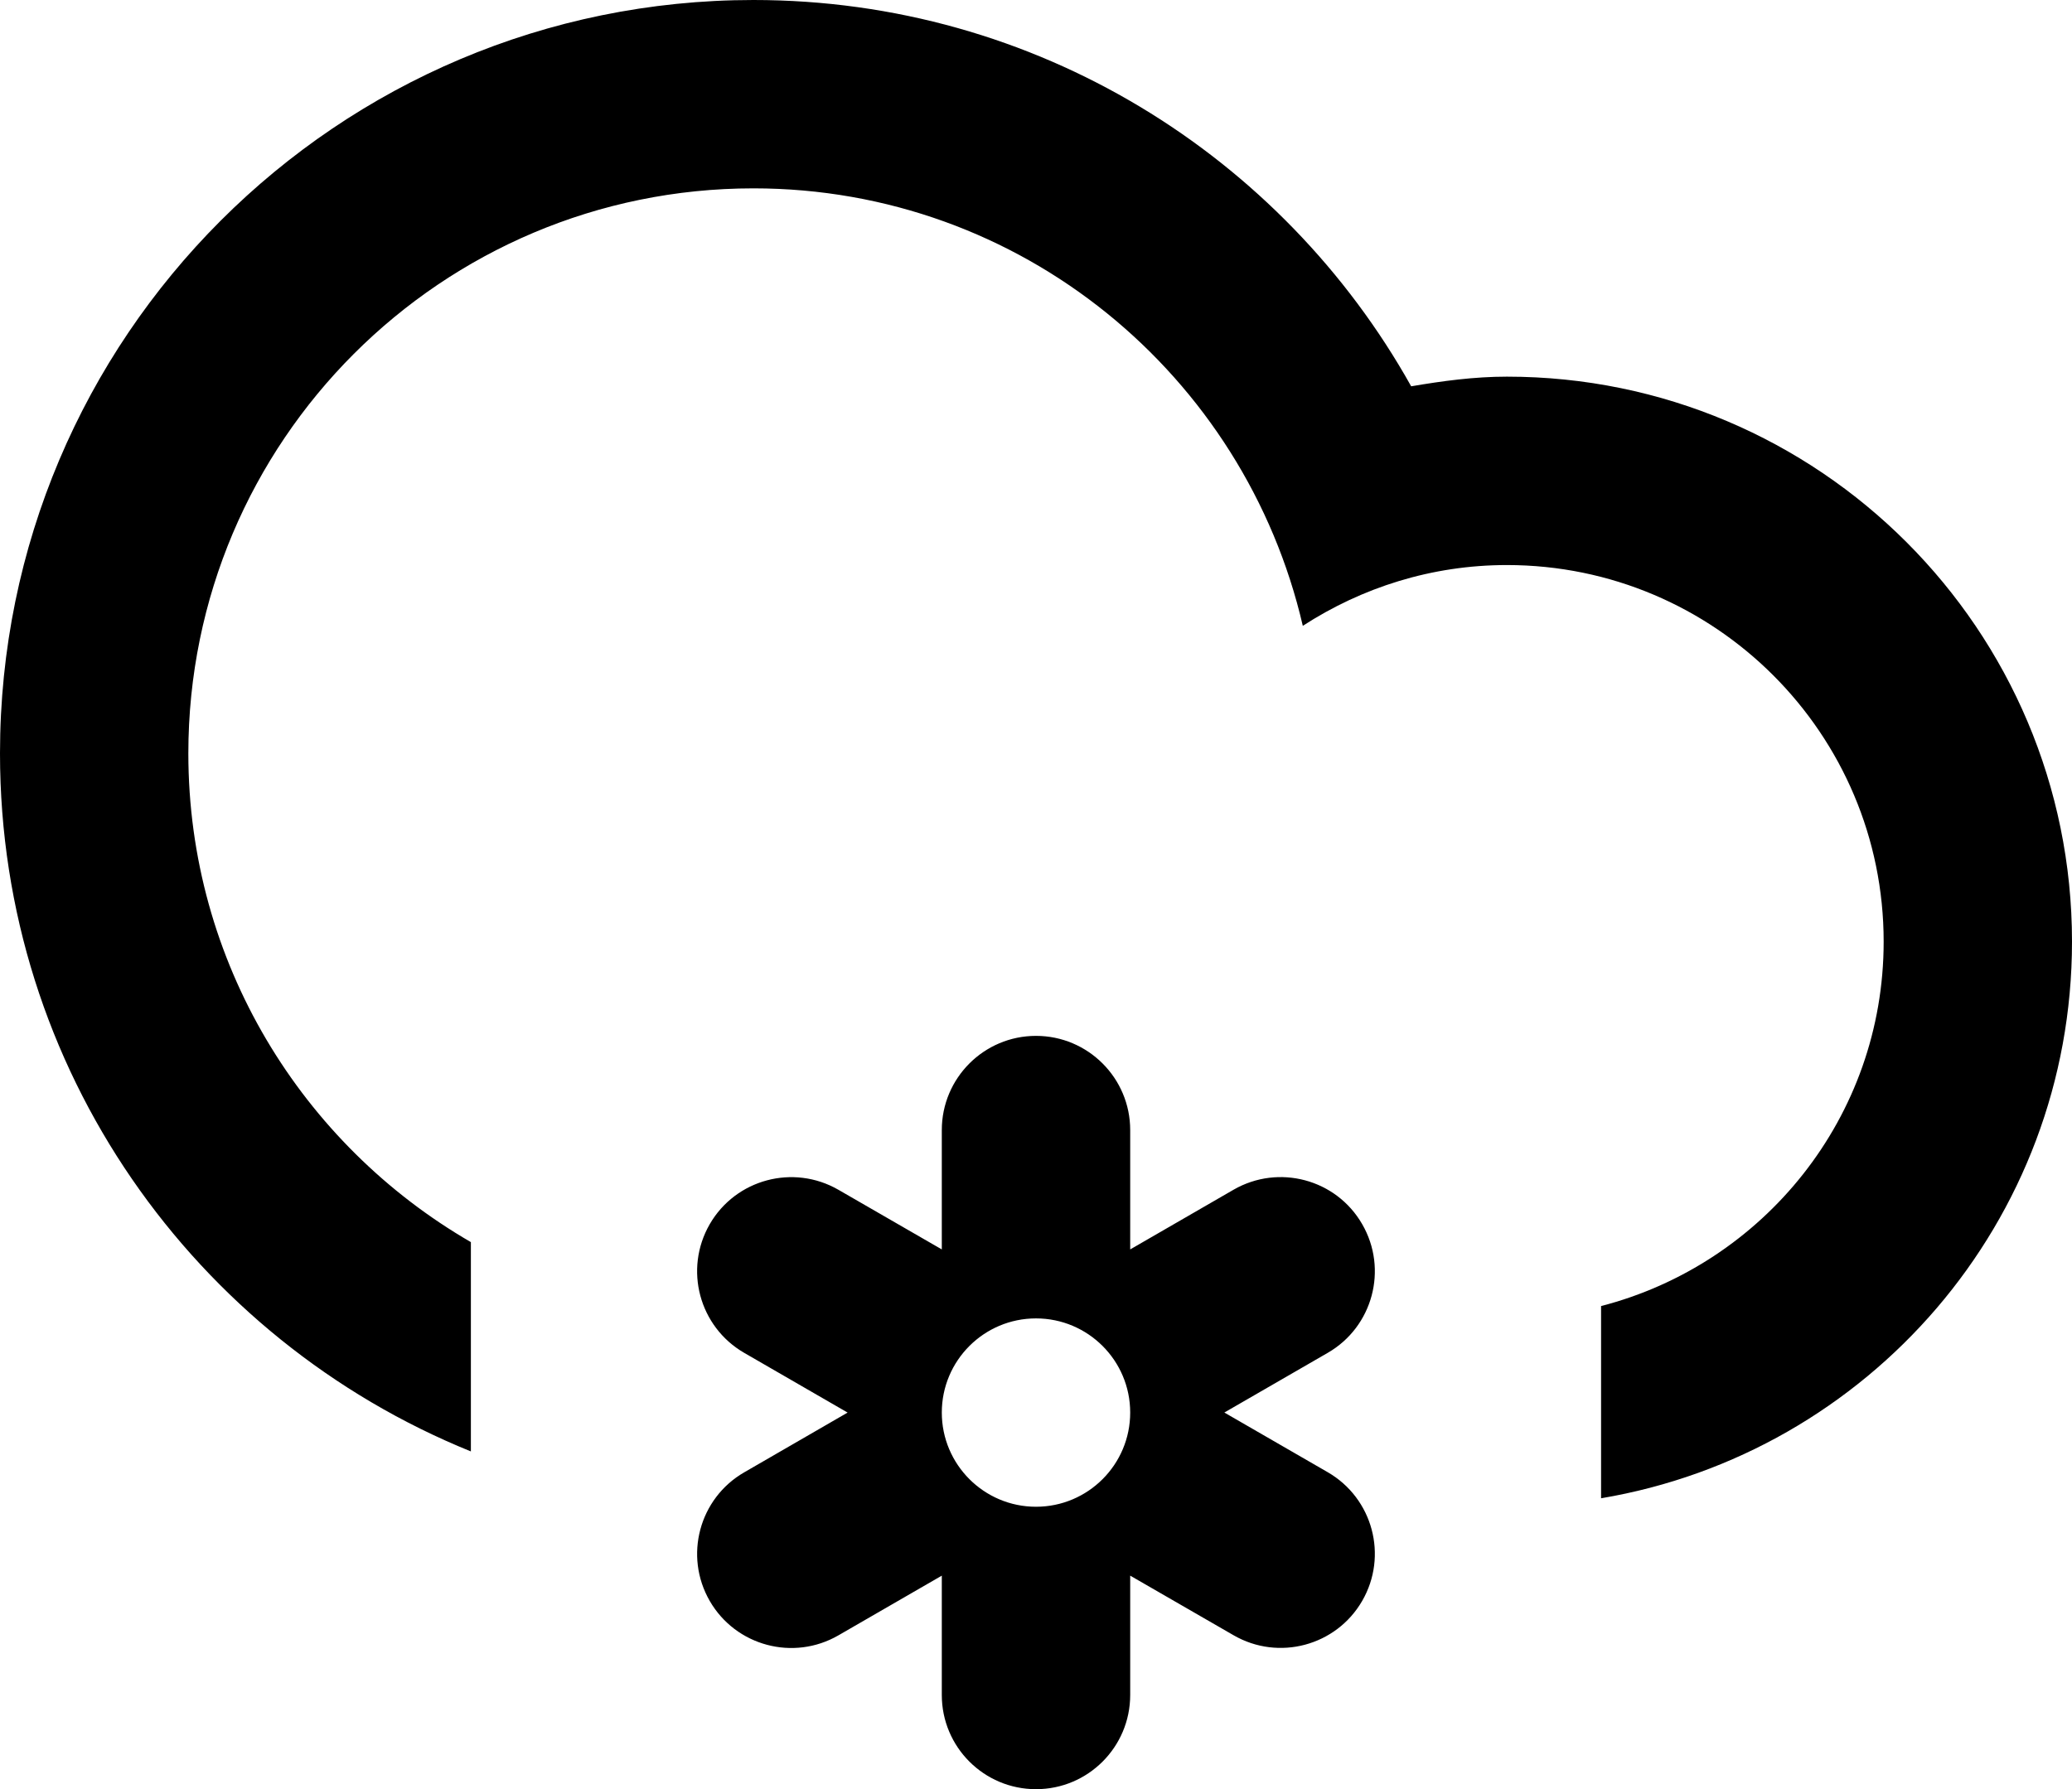 <?xml version="1.0" encoding="UTF-8" standalone="no"?>
<!-- Generator: Adobe Illustrator 15.1.0, SVG Export Plug-In . SVG Version: 6.00 Build 0)  -->

<svg
   xmlns:dc="http://purl.org/dc/elements/1.1/"
   xmlns:cc="http://creativecommons.org/ns#"
   xmlns:rdf="http://www.w3.org/1999/02/22-rdf-syntax-ns#"
   xmlns:svg="http://www.w3.org/2000/svg"
   xmlns="http://www.w3.org/2000/svg"
   xmlns:sodipodi="http://sodipodi.sourceforge.net/DTD/sodipodi-0.dtd"
   xmlns:inkscape="http://www.inkscape.org/namespaces/inkscape"
   version="1.1"
   id="Layer_1"
   x="0px"
   y="0px"
   width="43.994"
   height="37.997"
   viewBox="0 0 43.994 37.997"
   enable-background="new 0 0 100 100"
   xml:space="preserve"
   inkscape:version="0.91 r"
   sodipodi:docname="Cloud-Snow-Alt.svg"><defs
     id="defs218" /><sodipodi:namedview
     pagecolor="#ffffff"
     bordercolor="#666666"
     borderopacity="1"
     objecttolerance="10"
     gridtolerance="10"
     guidetolerance="10"
     inkscape:pageopacity="0"
     inkscape:pageshadow="2"
     inkscape:window-width="640"
     inkscape:window-height="480"
     id="namedview216"
     showgrid="false"
     fit-margin-top="0"
     fit-margin-left="0"
     fit-margin-right="0"
     fit-margin-bottom="0"
     inkscape:zoom="2.36"
     inkscape:cx="21.997"
     inkscape:cy="21.639"
     inkscape:window-x="1632"
     inkscape:window-y="328"
     inkscape:window-maximized="0"
     inkscape:current-layer="Layer_1" /><path
     d="m 33.995,31.819 0,-4.082 c 3.448,-0.891 6,-4.012 6,-7.738 C 39.995,15.582 36.413,12 31.996,12 30.395,12 28.912,12.48 27.662,13.291 26.431,7.974 21.689,4 15.998,4 9.371,4 3.999,9.373 3.999,16 c 0,4.438 2.417,8.305 5.999,10.379 l 0,4.445 C 4.138,28.449 0,22.711 0,15.999 0,7.164 7.162,0 15.998,0 c 6.004,0 11.229,3.312 13.965,8.204 0.664,-0.113 1.336,-0.205 2.033,-0.205 6.626,0 11.998,5.373 11.998,11.998 0,5.947 -4.326,10.867 -9.999,11.822 z m -18.926,-5.82 c 0.553,-0.957 1.775,-1.283 2.732,-0.732 l 2.196,1.267 0,-2.535 c 0,-1.104 0.896,-2 2,-2 1.104,0 2,0.896 2,2 l 0,2.535 2.195,-1.268 c 0.957,-0.551 2.18,-0.225 2.731,0.732 0.553,0.957 0.225,2.18 -0.731,2.732 l -2.196,1.268 2.196,1.268 c 0.956,0.553 1.284,1.775 0.731,2.732 -0.552,0.955 -1.774,1.283 -2.731,0.73 l -2.195,-1.266 0,2.535 c 0,1.105 -0.896,2 -2,2 -1.104,0 -2,-0.895 -2,-2 l 0,-2.535 -2.195,1.268 c -0.957,0.553 -2.18,0.225 -2.732,-0.73 -0.552,-0.957 -0.225,-2.18 0.732,-2.732 l 2.195,-1.269 -2.195,-1.268 c -0.957,-0.553 -1.284,-1.775 -0.733,-2.732 z m 6.928,6 c 1.104,0 2,-0.896 2,-2 0,-1.105 -0.896,-2 -2,-2 -1.104,0 -2,0.895 -2,2 0,1.103 0.896,2 2,2 z"
     id="path214"
     inkscape:connector-curvature="0"
     style="clip-rule:evenodd;fill-rule:evenodd" /></svg>